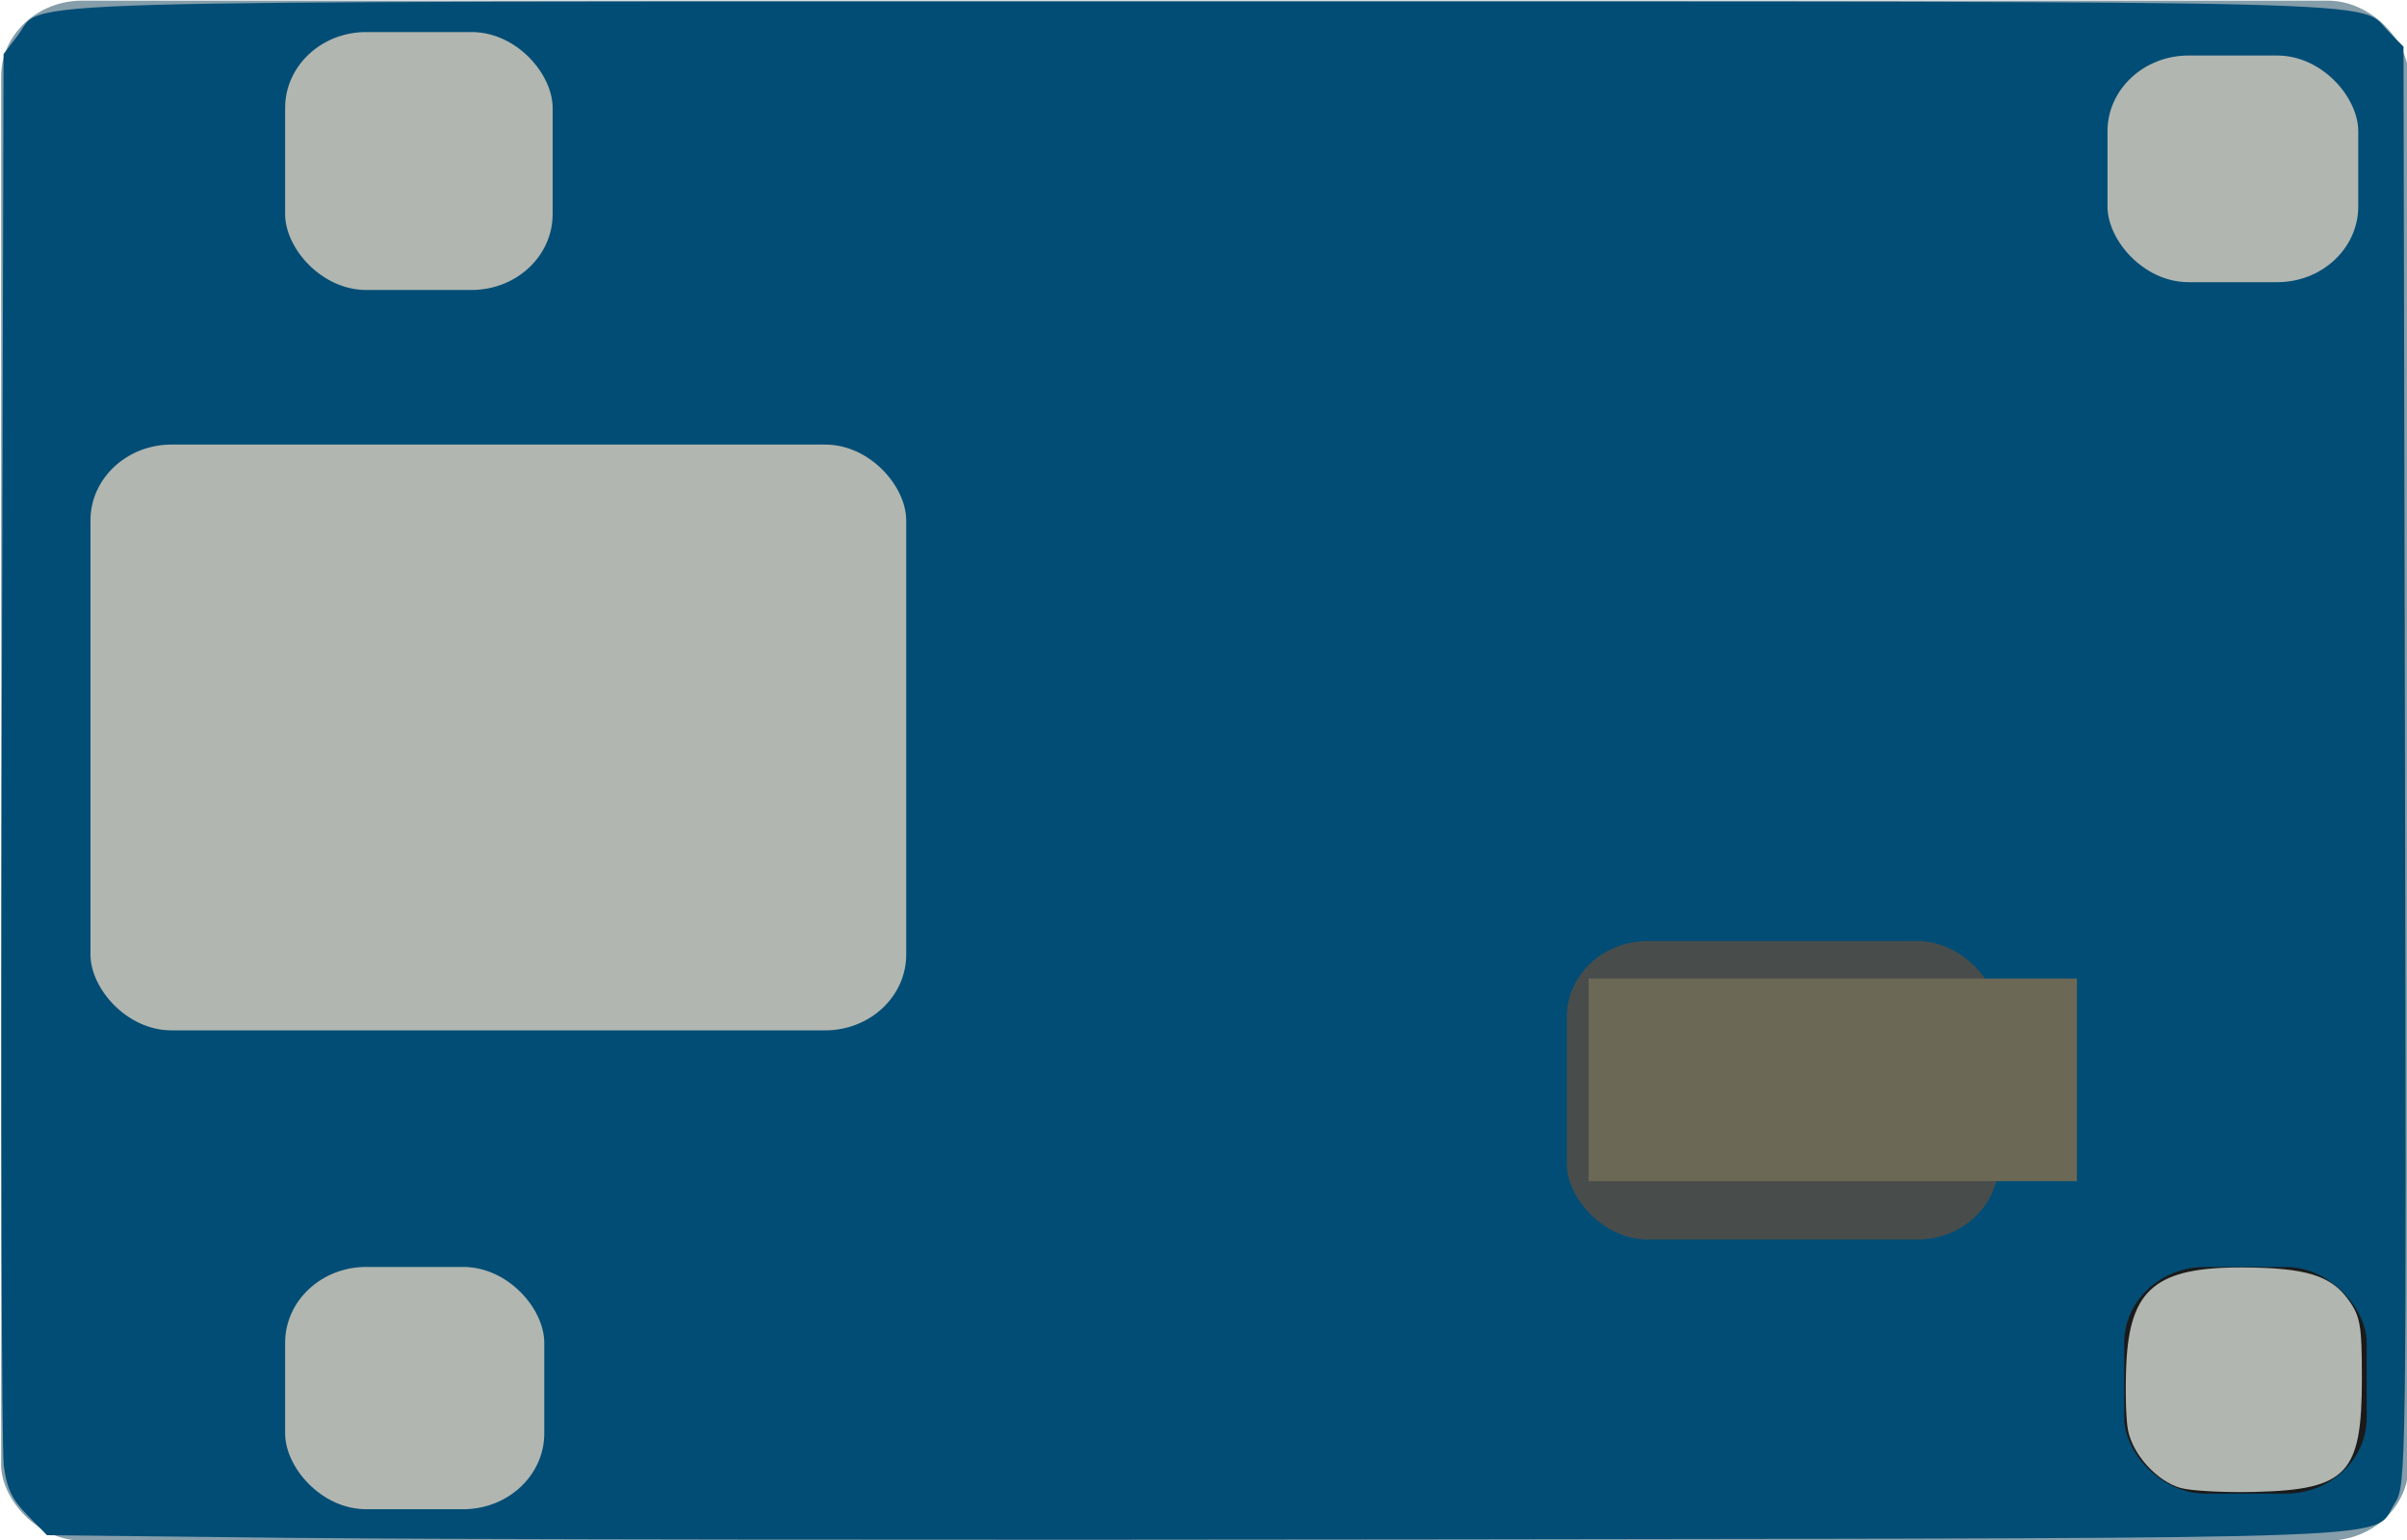<?xml version="1.0" encoding="UTF-8" standalone="no"?>
<!-- Created with Inkscape (http://www.inkscape.org/) -->

<svg
   xmlns:dc="http://purl.org/dc/elements/1.1/"
   xmlns:cc="http://creativecommons.org/ns#"
   xmlns:rdf="http://www.w3.org/1999/02/22-rdf-syntax-ns#"
   xmlns:svg="http://www.w3.org/2000/svg"
   xmlns="http://www.w3.org/2000/svg"
   xmlns:sodipodi="http://sodipodi.sourceforge.net/DTD/sodipodi-0.dtd"
   xmlns:inkscape="http://www.inkscape.org/namespaces/inkscape"
   id="svg2"
   version="1.1"
   inkscape:version="0.91 r13725"
   width="1.181in"
   height="0.756in"
   viewBox="0 0 106.308 68.029"
   sodipodi:docname="TP4056-Breadboard.svg"
   style="enable-background:new">
  <defs
     id="defs6" />
  <sodipodi:namedview
     pagecolor="#ffffff"
     bordercolor="#666666"
     borderopacity="1"
     objecttolerance="10"
     gridtolerance="10"
     guidetolerance="10"
     inkscape:pageopacity="0"
     inkscape:pageshadow="2"
     inkscape:window-width="1920"
     inkscape:window-height="1017"
     id="namedview4"
     showgrid="true"
     inkscape:zoom="3.1999999"
     inkscape:cx="124.83324"
     inkscape:cy="17.632582"
     inkscape:window-x="1912"
     inkscape:window-y="-8"
     inkscape:window-maximized="1"
     inkscape:current-layer="layer2"
     fit-margin-top="0"
     fit-margin-left="0"
     fit-margin-right="0"
     fit-margin-bottom="0"
     units="in"
     inkscape:document-units="in" />
  <g
     inkscape:groupmode="layer"
     id="layer1"
     inkscape:label="Raster"
     style="display:inline"
     transform="translate(-155.73,-86.604)" />
  <g
     inkscape:groupmode="layer"
     id="layer2"
     inkscape:label="Vector"
     style="display:inline"
     transform="translate(-155.73,-86.604)">
    <g
       id="g4167"
       transform="matrix(1.405,0,0,1.314,-63.02,-48.529)">
      <rect
         ry="2.548"
         y="102.854"
         x="155.73"
         height="51.779"
         width="75.682"
         id="rect4138"
         style="fill:#859eaa;fill-opacity:1" />
      <path
         inkscape:connector-curvature="0"
         id="path4204"
         d="m 165.129,154.542 -7.958,-0.093 -0.62,-0.677 c -0.482,-0.526 -0.646,-0.899 -0.739,-1.672 -0.065,-0.548 -0.093,-11.448 -0.062,-24.223 l 0.056,-23.227 0.446,-0.625 c 0.872,-1.222 -1.812,-1.14 37.275,-1.14 38.624,0 36.262,-0.064 37.256,1.013 l 0.465,0.503 0.047,24.188 c 0.046,23.733 0.04,24.199 -0.317,24.782 -0.769,1.258 1.458,1.167 -29.684,1.217 -15.513,0.025 -31.787,0.004 -36.164,-0.047 z"
         style="fill:#024d75;fill-opacity:1;stroke:none" />
      <rect
         ry="2.548"
         y="134.474"
         x="204.947"
         height="10.034"
         width="13.565"
         id="rect4254"
         style="display:inline;fill:#484d4b;fill-opacity:1;stroke:none" />
      <flowRoot
         inkscape:label="#chipLabel"
         transform="matrix(0.21,0,0,0.21,157.068,104.354)"
         style="font-style:normal;font-variant:normal;font-weight:normal;font-stretch:normal;font-size:15px;line-height:100%;font-family:OCRA;-inkscape-font-specification:'OCRA, Normal';text-align:start;letter-spacing:0px;word-spacing:0px;writing-mode:lr-tb;text-anchor:start;display:inline;fill:#6b6956;fill-opacity:1;stroke:none;stroke-width:1px;stroke-linecap:butt;stroke-linejoin:miter;stroke-opacity:1"
         id="chipLabel"
         xml:space="preserve"><title
           id="title4149">Chip Label</title><flowRegion
           id="flowRegion4154"><rect
             style="font-style:normal;font-variant:normal;font-weight:normal;font-stretch:normal;font-size:15px;line-height:100%;font-family:OCRA;-inkscape-font-specification:'OCRA, Normal';text-align:start;writing-mode:lr-tb;text-anchor:start;fill:#6b6956;fill-opacity:1"
             y="149.425"
             x="231.25"
             height="32.441"
             width="73.1"
             id="rect4156" /></flowRegion><flowPara
           style="font-size:11.892px"
           id="flowPara4166">TP4056</flowPara></flowRoot>      <rect
         ry="2.548"
         y="145.43"
         x="222.469"
         height="7.621"
         width="7.621"
         id="rect4146"
         style="display:inline;fill:#1a1a1a;fill-opacity:1;stroke:none" />
      <rect
         ry="2.548"
         y="104.699"
         x="221.943"
         height="7.621"
         width="7.883"
         id="rect4144"
         style="display:inline;fill:#b1b6b0;fill-opacity:1;stroke:none" />
      <rect
         ry="2.548"
         y="103.91"
         x="164.657"
         height="8.672"
         width="8.409"
         id="rect4142"
         style="display:inline;fill:#b1b6b0;fill-opacity:1;stroke:none" />
      <rect
         ry="2.548"
         y="145.43"
         x="164.657"
         height="8.146"
         width="8.146"
         id="rect4148"
         style="display:inline;fill:#b1b6b0;fill-opacity:1;stroke:none" />
      <path
         inkscape:connector-curvature="0"
         id="path4250"
         d="m 224.241,152.862 c -0.744,-0.228 -1.498,-1.114 -1.653,-1.942 -0.066,-0.351 -0.09,-1.346 -0.054,-2.211 0.107,-2.546 0.936,-3.279 3.689,-3.262 1.963,0.013 2.744,0.27 3.292,1.085 0.378,0.562 0.425,0.855 0.425,2.657 0,3.198 -0.466,3.727 -3.345,3.805 -0.971,0.026 -2.03,-0.034 -2.354,-0.133 z"
         style="display:inline;fill:#b1b6b0;fill-opacity:1;stroke:none" />
      <rect
         ry="2.548"
         y="117.78"
         x="158.538"
         height="19.696"
         width="25.643"
         id="rect4252"
         style="display:inline;fill:#b1b6b0;fill-opacity:1;stroke:none" />
    </g>
  </g>
</svg>
